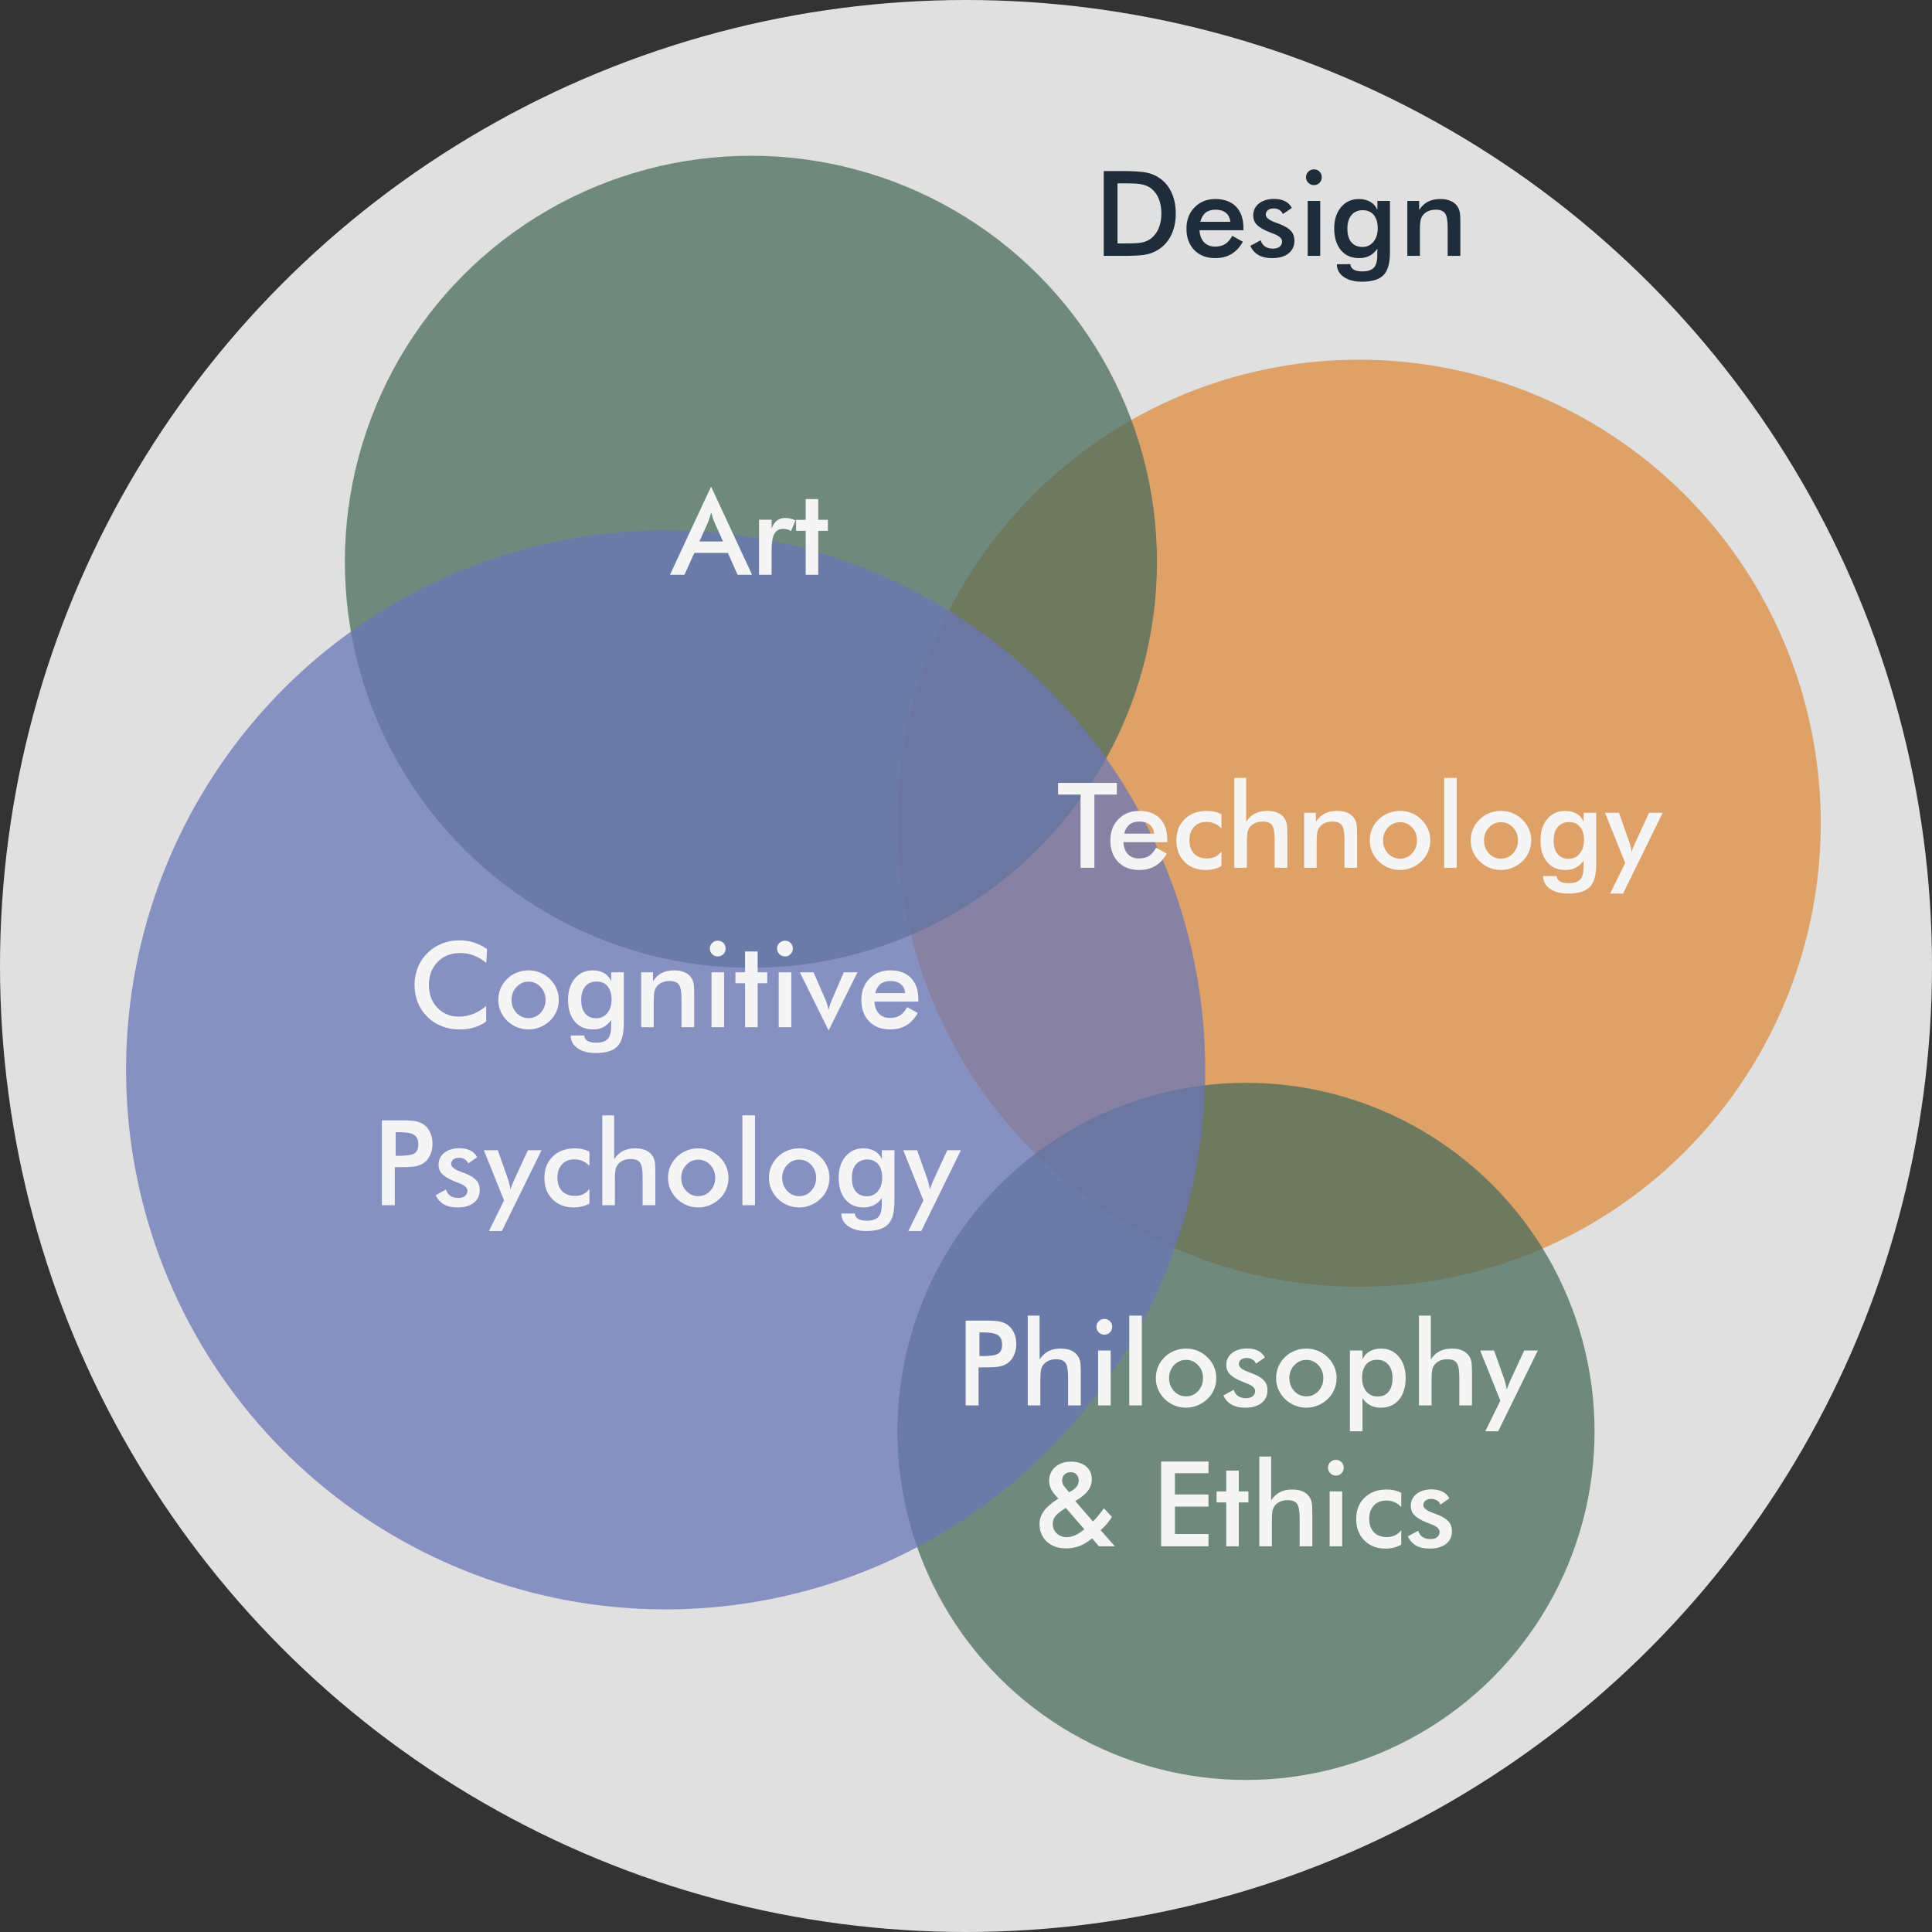 <svg width="521" height="521" viewBox="0 0 521 521" fill="none" xmlns="http://www.w3.org/2000/svg">
<rect x="0" y="0" width="521" height="521" fill="#333333" stroke="none"/>
<circle cx="260.5" cy="260.5" r="260.5" fill="#E0E0E0"/>
<ellipse cx="366.5" cy="222" rx="124.5" ry="125" fill="#DD8C41" fill-opacity="0.75"/>
<circle cx="336" cy="386" r="94" fill="#4A6C5C" fill-opacity="0.75"/>
<circle cx="202.5" cy="151.5" r="109.5" fill="#4A6C5C" fill-opacity="0.75"/>
<circle cx="179.5" cy="288.5" r="145.5" fill="#6A77B7" fill-opacity="0.75"/>
<path d="M188.609 146.016H194.984L192.641 140.797C192.505 140.464 192.365 140.083 192.219 139.656C192.073 139.219 191.927 138.734 191.781 138.203C191.656 138.703 191.521 139.172 191.375 139.609C191.24 140.036 191.099 140.432 190.953 140.797L188.609 146.016ZM198.891 155L196.297 149.109H187.234L184.578 155H180.672L191.75 131.219L202.812 155H198.891ZM208.078 142.547C208.443 141.568 208.922 140.844 209.516 140.375C210.12 139.906 210.865 139.672 211.75 139.672C212.229 139.672 212.698 139.729 213.156 139.844C213.625 139.958 214.083 140.125 214.531 140.344L213.312 143.219C213.021 143.01 212.703 142.859 212.359 142.766C212.026 142.661 211.651 142.609 211.234 142.609C210.109 142.609 209.302 143.062 208.812 143.969C208.323 144.865 208.078 146.375 208.078 148.5V155H204.688V140.156H208.078V142.547ZM217.266 155V143.156H214.672V140.188H217.266V134.578H220.656V140.188H223.25V143.156H220.656V155H217.266Z" fill="#F5F5F5"/>
<path d="M301.359 65.641H304.484C306.203 65.641 307.49 65.526 308.344 65.297C309.208 65.068 309.958 64.682 310.594 64.141C311.458 63.401 312.104 62.484 312.531 61.391C312.969 60.286 313.188 59.005 313.188 57.547C313.188 56.089 312.969 54.812 312.531 53.719C312.104 52.615 311.458 51.693 310.594 50.953C309.948 50.411 309.172 50.026 308.266 49.797C307.37 49.568 305.964 49.453 304.047 49.453H302.703H301.359V65.641ZM297.641 69V46.125H302.656C305.917 46.125 308.208 46.292 309.531 46.625C310.865 46.948 312.031 47.495 313.031 48.266C314.354 49.276 315.354 50.573 316.031 52.156C316.719 53.74 317.062 55.547 317.062 57.578C317.062 59.609 316.719 61.411 316.031 62.984C315.354 64.547 314.354 65.838 313.031 66.859C312.031 67.63 310.891 68.182 309.609 68.516C308.339 68.838 306.354 69 303.656 69H302.656H297.641ZM335.312 62.094H323.469C323.552 63.479 323.964 64.562 324.703 65.344C325.443 66.115 326.427 66.5 327.656 66.5C328.75 66.5 329.661 66.271 330.391 65.812C331.12 65.354 331.755 64.615 332.297 63.594L335.156 65.188C334.323 66.677 333.292 67.787 332.062 68.516C330.833 69.245 329.391 69.609 327.734 69.609C325.359 69.609 323.469 68.885 322.062 67.438C320.656 65.99 319.953 64.057 319.953 61.641C319.953 59.318 320.677 57.411 322.125 55.922C323.583 54.422 325.453 53.672 327.734 53.672C330.12 53.672 331.979 54.354 333.312 55.719C334.646 57.083 335.312 58.995 335.312 61.453V62.094ZM331.797 59.812C331.661 58.75 331.255 57.943 330.578 57.391C329.901 56.828 328.974 56.547 327.797 56.547C326.682 56.547 325.786 56.818 325.109 57.359C324.432 57.901 323.958 58.719 323.688 59.812H331.797ZM337.156 66.312L339.969 64.781C340.177 65.521 340.562 66.083 341.125 66.469C341.688 66.854 342.411 67.047 343.297 67.047C344.057 67.047 344.651 66.875 345.078 66.531C345.516 66.177 345.734 65.698 345.734 65.094C345.734 64.292 344.964 63.604 343.422 63.031C342.901 62.844 342.5 62.688 342.219 62.562C340.635 61.906 339.526 61.24 338.891 60.562C338.266 59.885 337.953 59.062 337.953 58.094C337.953 56.771 338.469 55.698 339.5 54.875C340.542 54.052 341.917 53.641 343.625 53.641C344.771 53.641 345.75 53.854 346.562 54.281C347.385 54.698 347.984 55.297 348.359 56.078L345.953 57.734C345.776 57.266 345.464 56.896 345.016 56.625C344.578 56.344 344.068 56.203 343.484 56.203C342.839 56.203 342.318 56.359 341.922 56.672C341.536 56.974 341.344 57.38 341.344 57.891C341.344 58.661 342.219 59.365 343.969 60C344.521 60.198 344.948 60.359 345.25 60.484C346.615 61.026 347.589 61.641 348.172 62.328C348.766 63.005 349.062 63.854 349.062 64.875C349.062 66.354 348.526 67.516 347.453 68.359C346.38 69.193 344.901 69.609 343.016 69.609C341.568 69.609 340.365 69.338 339.406 68.797C338.448 68.255 337.698 67.427 337.156 66.312ZM352.188 47.781C352.188 47.208 352.396 46.714 352.812 46.297C353.24 45.88 353.745 45.672 354.328 45.672C354.932 45.672 355.432 45.875 355.828 46.281C356.234 46.677 356.438 47.177 356.438 47.781C356.438 48.385 356.234 48.896 355.828 49.312C355.422 49.719 354.922 49.922 354.328 49.922C353.745 49.922 353.24 49.714 352.812 49.297C352.396 48.87 352.188 48.365 352.188 47.781ZM352.641 69V54.188H356.031V69H352.641ZM371.531 61.547C371.531 60.016 371.172 58.823 370.453 57.969C369.745 57.115 368.75 56.688 367.469 56.688C366.188 56.688 365.177 57.13 364.438 58.016C363.708 58.891 363.344 60.109 363.344 61.672C363.344 63.245 363.698 64.458 364.406 65.312C365.115 66.167 366.115 66.594 367.406 66.594C368.625 66.594 369.615 66.13 370.375 65.203C371.146 64.276 371.531 63.057 371.531 61.547ZM374.828 68.078C374.828 70.974 374.25 73.01 373.094 74.188C371.938 75.375 369.99 75.969 367.25 75.969C365.208 75.969 363.578 75.537 362.359 74.672C361.141 73.818 360.521 72.677 360.5 71.25L364.141 71.234C364.193 71.87 364.49 72.354 365.031 72.688C365.573 73.021 366.333 73.188 367.312 73.188C368.76 73.188 369.802 72.87 370.438 72.234C371.073 71.599 371.396 70.537 371.406 69.047L371.438 67.078C370.833 67.932 370.125 68.568 369.312 68.984C368.51 69.401 367.589 69.609 366.547 69.609C364.453 69.609 362.802 68.896 361.594 67.469C360.396 66.031 359.797 64.068 359.797 61.578C359.797 59.214 360.411 57.307 361.641 55.859C362.87 54.401 364.474 53.672 366.453 53.672C367.661 53.672 368.693 53.927 369.547 54.438C370.411 54.938 371.042 55.661 371.438 56.609V54.188H374.828V68.078ZM379.516 69V54.188H382.703V56.609C383.38 55.589 384.177 54.844 385.094 54.375C386.01 53.906 387.125 53.672 388.438 53.672C389.542 53.672 390.479 53.849 391.25 54.203C392.031 54.547 392.641 55.062 393.078 55.75C393.339 56.156 393.526 56.63 393.641 57.172C393.755 57.714 393.812 58.661 393.812 60.016V69H390.391V61.391C390.391 59.443 390.151 58.151 389.672 57.516C389.203 56.87 388.365 56.547 387.156 56.547C386.365 56.547 385.656 56.693 385.031 56.984C384.417 57.276 383.932 57.688 383.578 58.219C383.328 58.573 383.151 59.031 383.047 59.594C382.953 60.146 382.906 61.031 382.906 62.25V69H379.516Z" fill="#1F2D3B"/>
<path d="M295.125 214.281V234H291.406V214.281H285.328V211.125H301.172V214.281H295.125ZM314.781 227.094H302.938C303.021 228.479 303.432 229.562 304.172 230.344C304.911 231.115 305.896 231.5 307.125 231.5C308.219 231.5 309.13 231.271 309.859 230.812C310.589 230.354 311.224 229.615 311.766 228.594L314.625 230.188C313.792 231.677 312.76 232.786 311.531 233.516C310.302 234.245 308.859 234.609 307.203 234.609C304.828 234.609 302.938 233.885 301.531 232.438C300.125 230.99 299.422 229.057 299.422 226.641C299.422 224.318 300.146 222.411 301.594 220.922C303.052 219.422 304.922 218.672 307.203 218.672C309.589 218.672 311.448 219.354 312.781 220.719C314.115 222.083 314.781 223.995 314.781 226.453V227.094ZM311.266 224.812C311.13 223.75 310.724 222.943 310.047 222.391C309.37 221.828 308.443 221.547 307.266 221.547C306.151 221.547 305.255 221.818 304.578 222.359C303.901 222.901 303.427 223.719 303.156 224.812H311.266ZM329.391 223.406C328.87 222.833 328.26 222.396 327.562 222.094C326.875 221.792 326.13 221.641 325.328 221.641C323.943 221.641 322.833 222.089 322 222.984C321.167 223.88 320.75 225.068 320.75 226.547C320.75 228.089 321.167 229.302 322 230.188C322.844 231.062 324.005 231.5 325.484 231.5C326.307 231.5 327.042 231.349 327.688 231.047C328.333 230.734 328.901 230.266 329.391 229.641V233.547C328.766 233.901 328.094 234.167 327.375 234.344C326.667 234.521 325.911 234.609 325.109 234.609C322.786 234.609 320.891 233.87 319.422 232.391C317.964 230.911 317.234 228.995 317.234 226.641C317.234 224.255 317.99 222.333 319.5 220.875C321.021 219.406 323.005 218.672 325.453 218.672C326.224 218.672 326.932 218.75 327.578 218.906C328.224 219.052 328.828 219.281 329.391 219.594V223.406ZM332.859 234V209.781H336.047V221.609C336.724 220.589 337.521 219.844 338.438 219.375C339.354 218.906 340.469 218.672 341.781 218.672C342.885 218.672 343.823 218.849 344.594 219.203C345.375 219.547 345.984 220.062 346.422 220.75C346.682 221.156 346.87 221.63 346.984 222.172C347.099 222.714 347.156 223.661 347.156 225.016V234H343.734V226.391C343.734 224.443 343.495 223.151 343.016 222.516C342.547 221.87 341.708 221.547 340.5 221.547C339.708 221.547 339 221.693 338.375 221.984C337.76 222.276 337.276 222.688 336.922 223.219C336.672 223.573 336.495 224.031 336.391 224.594C336.297 225.146 336.25 226.031 336.25 227.25V234H332.859ZM351.672 234V219.188H354.859V221.609C355.536 220.589 356.333 219.844 357.25 219.375C358.167 218.906 359.281 218.672 360.594 218.672C361.698 218.672 362.635 218.849 363.406 219.203C364.188 219.547 364.797 220.062 365.234 220.75C365.495 221.156 365.682 221.63 365.797 222.172C365.911 222.714 365.969 223.661 365.969 225.016V234H362.547V226.391C362.547 224.443 362.307 223.151 361.828 222.516C361.359 221.87 360.521 221.547 359.312 221.547C358.521 221.547 357.812 221.693 357.188 221.984C356.573 222.276 356.089 222.688 355.734 223.219C355.484 223.573 355.307 224.031 355.203 224.594C355.109 225.146 355.062 226.031 355.062 227.25V234H351.672ZM382.125 226.641C382.125 225.266 381.682 224.104 380.797 223.156C379.911 222.198 378.828 221.719 377.547 221.719C376.276 221.719 375.193 222.198 374.297 223.156C373.411 224.104 372.969 225.266 372.969 226.641C372.969 228.016 373.411 229.182 374.297 230.141C375.193 231.089 376.276 231.562 377.547 231.562C378.818 231.562 379.896 231.089 380.781 230.141C381.677 229.182 382.125 228.016 382.125 226.641ZM369.391 226.609C369.391 225.526 369.594 224.505 370 223.547C370.417 222.578 371.01 221.719 371.781 220.969C372.542 220.229 373.417 219.661 374.406 219.266C375.396 218.87 376.432 218.672 377.516 218.672C378.63 218.672 379.677 218.87 380.656 219.266C381.646 219.661 382.531 220.245 383.312 221.016C384.094 221.776 384.688 222.635 385.094 223.594C385.5 224.552 385.703 225.557 385.703 226.609C385.703 227.703 385.5 228.729 385.094 229.688C384.698 230.646 384.115 231.495 383.344 232.234C382.531 233.016 381.63 233.604 380.641 234C379.651 234.406 378.609 234.609 377.516 234.609C376.443 234.609 375.411 234.406 374.422 234C373.432 233.604 372.552 233.026 371.781 232.266C371 231.495 370.406 230.63 370 229.672C369.594 228.714 369.391 227.693 369.391 226.609ZM389.453 234V209.781H392.844V234H389.453ZM409.344 226.641C409.344 225.266 408.901 224.104 408.016 223.156C407.13 222.198 406.047 221.719 404.766 221.719C403.495 221.719 402.411 222.198 401.516 223.156C400.63 224.104 400.188 225.266 400.188 226.641C400.188 228.016 400.63 229.182 401.516 230.141C402.411 231.089 403.495 231.562 404.766 231.562C406.036 231.562 407.115 231.089 408 230.141C408.896 229.182 409.344 228.016 409.344 226.641ZM396.609 226.609C396.609 225.526 396.812 224.505 397.219 223.547C397.635 222.578 398.229 221.719 399 220.969C399.76 220.229 400.635 219.661 401.625 219.266C402.615 218.87 403.651 218.672 404.734 218.672C405.849 218.672 406.896 218.87 407.875 219.266C408.865 219.661 409.75 220.245 410.531 221.016C411.312 221.776 411.906 222.635 412.312 223.594C412.719 224.552 412.922 225.557 412.922 226.609C412.922 227.703 412.719 228.729 412.312 229.688C411.917 230.646 411.333 231.495 410.562 232.234C409.75 233.016 408.849 233.604 407.859 234C406.87 234.406 405.828 234.609 404.734 234.609C403.661 234.609 402.63 234.406 401.641 234C400.651 233.604 399.771 233.026 399 232.266C398.219 231.495 397.625 230.63 397.219 229.672C396.812 228.714 396.609 227.693 396.609 226.609ZM427.156 226.547C427.156 225.016 426.797 223.823 426.078 222.969C425.37 222.115 424.375 221.688 423.094 221.688C421.812 221.688 420.802 222.13 420.062 223.016C419.333 223.891 418.969 225.109 418.969 226.672C418.969 228.245 419.323 229.458 420.031 230.312C420.74 231.167 421.74 231.594 423.031 231.594C424.25 231.594 425.24 231.13 426 230.203C426.771 229.276 427.156 228.057 427.156 226.547ZM430.453 233.078C430.453 235.974 429.875 238.01 428.719 239.188C427.562 240.375 425.615 240.969 422.875 240.969C420.833 240.969 419.203 240.536 417.984 239.672C416.766 238.818 416.146 237.677 416.125 236.25L419.766 236.234C419.818 236.87 420.115 237.354 420.656 237.688C421.198 238.021 421.958 238.188 422.938 238.188C424.385 238.188 425.427 237.87 426.062 237.234C426.698 236.599 427.021 235.536 427.031 234.047L427.062 232.078C426.458 232.932 425.75 233.568 424.938 233.984C424.135 234.401 423.214 234.609 422.172 234.609C420.078 234.609 418.427 233.896 417.219 232.469C416.021 231.031 415.422 229.068 415.422 226.578C415.422 224.214 416.036 222.307 417.266 220.859C418.495 219.401 420.099 218.672 422.078 218.672C423.286 218.672 424.318 218.927 425.172 219.438C426.036 219.938 426.667 220.661 427.062 221.609V219.188H430.453V233.078ZM437.688 240.969H434.203L438.266 232.719L432.828 219.188H436.578L439.297 226.859C439.453 227.328 439.589 227.807 439.703 228.297C439.828 228.776 439.927 229.266 440 229.766C440.135 229.245 440.458 228.417 440.969 227.281L441.047 227.094L444.703 219.188H448.375L437.688 240.969Z" fill="#F5F5F5"/>
<path d="M131.141 259.688C130.089 258.792 128.974 258.12 127.797 257.672C126.63 257.224 125.401 257 124.109 257C121.609 257 119.573 257.802 118 259.406C116.438 261.01 115.656 263.089 115.656 265.641C115.656 268.109 116.417 270.146 117.938 271.75C119.469 273.354 121.396 274.156 123.719 274.156C125.073 274.156 126.359 273.917 127.578 273.438C128.807 272.958 129.984 272.234 131.109 271.266V275.469C130.109 276.188 129.021 276.724 127.844 277.078C126.667 277.432 125.391 277.609 124.016 277.609C122.266 277.609 120.646 277.323 119.156 276.75C117.677 276.177 116.375 275.333 115.25 274.219C114.135 273.125 113.276 271.839 112.672 270.359C112.078 268.87 111.781 267.286 111.781 265.609C111.781 263.932 112.078 262.359 112.672 260.891C113.276 259.411 114.146 258.115 115.281 257C116.417 255.875 117.719 255.026 119.188 254.453C120.656 253.87 122.245 253.578 123.953 253.578C125.297 253.578 126.578 253.776 127.797 254.172C129.016 254.557 130.198 255.146 131.344 255.938L131.141 259.688ZM147.109 269.641C147.109 268.266 146.667 267.104 145.781 266.156C144.896 265.198 143.812 264.719 142.531 264.719C141.26 264.719 140.177 265.198 139.281 266.156C138.396 267.104 137.953 268.266 137.953 269.641C137.953 271.016 138.396 272.182 139.281 273.141C140.177 274.089 141.26 274.562 142.531 274.562C143.802 274.562 144.88 274.089 145.766 273.141C146.661 272.182 147.109 271.016 147.109 269.641ZM134.375 269.609C134.375 268.526 134.578 267.505 134.984 266.547C135.401 265.578 135.995 264.719 136.766 263.969C137.526 263.229 138.401 262.661 139.391 262.266C140.38 261.87 141.417 261.672 142.5 261.672C143.615 261.672 144.661 261.87 145.641 262.266C146.63 262.661 147.516 263.245 148.297 264.016C149.078 264.776 149.672 265.635 150.078 266.594C150.484 267.552 150.688 268.557 150.688 269.609C150.688 270.703 150.484 271.729 150.078 272.688C149.682 273.646 149.099 274.495 148.328 275.234C147.516 276.016 146.615 276.604 145.625 277C144.635 277.406 143.594 277.609 142.5 277.609C141.427 277.609 140.396 277.406 139.406 277C138.417 276.604 137.536 276.026 136.766 275.266C135.984 274.495 135.391 273.63 134.984 272.672C134.578 271.714 134.375 270.693 134.375 269.609ZM164.922 269.547C164.922 268.016 164.562 266.823 163.844 265.969C163.135 265.115 162.141 264.688 160.859 264.688C159.578 264.688 158.568 265.13 157.828 266.016C157.099 266.891 156.734 268.109 156.734 269.672C156.734 271.245 157.089 272.458 157.797 273.312C158.505 274.167 159.505 274.594 160.797 274.594C162.016 274.594 163.005 274.13 163.766 273.203C164.536 272.276 164.922 271.057 164.922 269.547ZM168.219 276.078C168.219 278.974 167.641 281.01 166.484 282.188C165.328 283.375 163.38 283.969 160.641 283.969C158.599 283.969 156.969 283.536 155.75 282.672C154.531 281.818 153.911 280.677 153.891 279.25L157.531 279.234C157.583 279.87 157.88 280.354 158.422 280.688C158.964 281.021 159.724 281.188 160.703 281.188C162.151 281.188 163.193 280.87 163.828 280.234C164.464 279.599 164.786 278.536 164.797 277.047L164.828 275.078C164.224 275.932 163.516 276.568 162.703 276.984C161.901 277.401 160.979 277.609 159.938 277.609C157.844 277.609 156.193 276.896 154.984 275.469C153.786 274.031 153.188 272.068 153.188 269.578C153.188 267.214 153.802 265.307 155.031 263.859C156.26 262.401 157.865 261.672 159.844 261.672C161.052 261.672 162.083 261.927 162.938 262.438C163.802 262.938 164.432 263.661 164.828 264.609V262.188H168.219V276.078ZM172.906 277V262.188H176.094V264.609C176.771 263.589 177.568 262.844 178.484 262.375C179.401 261.906 180.516 261.672 181.828 261.672C182.932 261.672 183.87 261.849 184.641 262.203C185.422 262.547 186.031 263.062 186.469 263.75C186.729 264.156 186.917 264.63 187.031 265.172C187.146 265.714 187.203 266.661 187.203 268.016V277H183.781V269.391C183.781 267.443 183.542 266.151 183.062 265.516C182.594 264.87 181.755 264.547 180.547 264.547C179.755 264.547 179.047 264.693 178.422 264.984C177.807 265.276 177.323 265.688 176.969 266.219C176.719 266.573 176.542 267.031 176.438 267.594C176.344 268.146 176.297 269.031 176.297 270.25V277H172.906ZM191.422 255.781C191.422 255.208 191.63 254.714 192.047 254.297C192.474 253.88 192.979 253.672 193.562 253.672C194.167 253.672 194.667 253.875 195.062 254.281C195.469 254.677 195.672 255.177 195.672 255.781C195.672 256.385 195.469 256.896 195.062 257.312C194.656 257.719 194.156 257.922 193.562 257.922C192.979 257.922 192.474 257.714 192.047 257.297C191.63 256.87 191.422 256.365 191.422 255.781ZM191.875 277V262.188H195.266V277H191.875ZM200.922 277V265.156H198.328V262.188H200.922V256.578H204.312V262.188H206.906V265.156H204.312V277H200.922ZM209.547 255.781C209.547 255.208 209.755 254.714 210.172 254.297C210.599 253.88 211.104 253.672 211.688 253.672C212.292 253.672 212.792 253.875 213.188 254.281C213.594 254.677 213.797 255.177 213.797 255.781C213.797 256.385 213.594 256.896 213.188 257.312C212.781 257.719 212.281 257.922 211.688 257.922C211.104 257.922 210.599 257.714 210.172 257.297C209.755 256.87 209.547 256.365 209.547 255.781ZM210 277V262.188H213.391V277H210ZM223.453 277.891L215.688 262.188H219.391L222.625 269.641C222.729 269.87 222.854 270.214 223 270.672C223.146 271.13 223.297 271.677 223.453 272.312C223.557 271.865 223.677 271.422 223.812 270.984C223.958 270.536 224.13 270.089 224.328 269.641L227.547 262.188H231.234L223.453 277.891ZM247.641 270.094H235.797C235.88 271.479 236.292 272.562 237.031 273.344C237.771 274.115 238.755 274.5 239.984 274.5C241.078 274.5 241.99 274.271 242.719 273.812C243.448 273.354 244.083 272.615 244.625 271.594L247.484 273.188C246.651 274.677 245.62 275.786 244.391 276.516C243.161 277.245 241.719 277.609 240.062 277.609C237.688 277.609 235.797 276.885 234.391 275.438C232.984 273.99 232.281 272.057 232.281 269.641C232.281 267.318 233.005 265.411 234.453 263.922C235.911 262.422 237.781 261.672 240.062 261.672C242.448 261.672 244.307 262.354 245.641 263.719C246.974 265.083 247.641 266.995 247.641 269.453V270.094ZM244.125 267.812C243.99 266.75 243.583 265.943 242.906 265.391C242.229 264.828 241.302 264.547 240.125 264.547C239.01 264.547 238.115 264.818 237.438 265.359C236.76 265.901 236.286 266.719 236.016 267.812H244.125ZM106.703 311.688H107.656C109.719 311.688 111.094 311.464 111.781 311.016C112.469 310.568 112.812 309.776 112.812 308.641C112.812 307.422 112.443 306.562 111.703 306.062C110.974 305.562 109.625 305.312 107.656 305.312H106.703V311.688ZM106.469 314.734V325H102.984V302.125H108.609C110.276 302.125 111.5 302.219 112.281 302.406C113.073 302.583 113.76 302.88 114.344 303.297C115.062 303.828 115.625 304.547 116.031 305.453C116.438 306.349 116.641 307.339 116.641 308.422C116.641 309.505 116.438 310.505 116.031 311.422C115.625 312.339 115.062 313.057 114.344 313.578C113.76 313.995 113.073 314.292 112.281 314.469C111.5 314.646 110.276 314.734 108.609 314.734H107.875H106.469ZM117.469 322.312L120.281 320.781C120.49 321.521 120.875 322.083 121.438 322.469C122 322.854 122.724 323.047 123.609 323.047C124.37 323.047 124.964 322.875 125.391 322.531C125.828 322.177 126.047 321.698 126.047 321.094C126.047 320.292 125.276 319.604 123.734 319.031C123.214 318.844 122.812 318.688 122.531 318.562C120.948 317.906 119.839 317.24 119.203 316.562C118.578 315.885 118.266 315.062 118.266 314.094C118.266 312.771 118.781 311.698 119.812 310.875C120.854 310.052 122.229 309.641 123.938 309.641C125.083 309.641 126.062 309.854 126.875 310.281C127.698 310.698 128.297 311.297 128.672 312.078L126.266 313.734C126.089 313.266 125.776 312.896 125.328 312.625C124.891 312.344 124.38 312.203 123.797 312.203C123.151 312.203 122.63 312.359 122.234 312.672C121.849 312.974 121.656 313.38 121.656 313.891C121.656 314.661 122.531 315.365 124.281 316C124.833 316.198 125.26 316.359 125.562 316.484C126.927 317.026 127.901 317.641 128.484 318.328C129.078 319.005 129.375 319.854 129.375 320.875C129.375 322.354 128.839 323.516 127.766 324.359C126.693 325.193 125.214 325.609 123.328 325.609C121.88 325.609 120.677 325.339 119.719 324.797C118.76 324.255 118.01 323.427 117.469 322.312ZM135.344 331.969H131.859L135.922 323.719L130.484 310.188H134.234L136.953 317.859C137.109 318.328 137.245 318.807 137.359 319.297C137.484 319.776 137.583 320.266 137.656 320.766C137.792 320.245 138.115 319.417 138.625 318.281L138.703 318.094L142.359 310.188H146.031L135.344 331.969ZM158.953 314.406C158.432 313.833 157.823 313.396 157.125 313.094C156.438 312.792 155.693 312.641 154.891 312.641C153.505 312.641 152.396 313.089 151.562 313.984C150.729 314.88 150.312 316.068 150.312 317.547C150.312 319.089 150.729 320.302 151.562 321.188C152.406 322.062 153.568 322.5 155.047 322.5C155.87 322.5 156.604 322.349 157.25 322.047C157.896 321.734 158.464 321.266 158.953 320.641V324.547C158.328 324.901 157.656 325.167 156.938 325.344C156.229 325.521 155.474 325.609 154.672 325.609C152.349 325.609 150.453 324.87 148.984 323.391C147.526 321.911 146.797 319.995 146.797 317.641C146.797 315.255 147.552 313.333 149.062 311.875C150.583 310.406 152.568 309.672 155.016 309.672C155.786 309.672 156.495 309.75 157.141 309.906C157.786 310.052 158.391 310.281 158.953 310.594V314.406ZM162.422 325V300.781H165.609V312.609C166.286 311.589 167.083 310.844 168 310.375C168.917 309.906 170.031 309.672 171.344 309.672C172.448 309.672 173.385 309.849 174.156 310.203C174.938 310.547 175.547 311.062 175.984 311.75C176.245 312.156 176.432 312.63 176.547 313.172C176.661 313.714 176.719 314.661 176.719 316.016V325H173.297V317.391C173.297 315.443 173.057 314.151 172.578 313.516C172.109 312.87 171.271 312.547 170.062 312.547C169.271 312.547 168.562 312.693 167.938 312.984C167.323 313.276 166.839 313.688 166.484 314.219C166.234 314.573 166.057 315.031 165.953 315.594C165.859 316.146 165.812 317.031 165.812 318.25V325H162.422ZM192.875 317.641C192.875 316.266 192.432 315.104 191.547 314.156C190.661 313.198 189.578 312.719 188.297 312.719C187.026 312.719 185.943 313.198 185.047 314.156C184.161 315.104 183.719 316.266 183.719 317.641C183.719 319.016 184.161 320.182 185.047 321.141C185.943 322.089 187.026 322.562 188.297 322.562C189.568 322.562 190.646 322.089 191.531 321.141C192.427 320.182 192.875 319.016 192.875 317.641ZM180.141 317.609C180.141 316.526 180.344 315.505 180.75 314.547C181.167 313.578 181.76 312.719 182.531 311.969C183.292 311.229 184.167 310.661 185.156 310.266C186.146 309.87 187.182 309.672 188.266 309.672C189.38 309.672 190.427 309.87 191.406 310.266C192.396 310.661 193.281 311.245 194.062 312.016C194.844 312.776 195.438 313.635 195.844 314.594C196.25 315.552 196.453 316.557 196.453 317.609C196.453 318.703 196.25 319.729 195.844 320.688C195.448 321.646 194.865 322.495 194.094 323.234C193.281 324.016 192.38 324.604 191.391 325C190.401 325.406 189.359 325.609 188.266 325.609C187.193 325.609 186.161 325.406 185.172 325C184.182 324.604 183.302 324.026 182.531 323.266C181.75 322.495 181.156 321.63 180.75 320.672C180.344 319.714 180.141 318.693 180.141 317.609ZM200.203 325V300.781H203.594V325H200.203ZM220.094 317.641C220.094 316.266 219.651 315.104 218.766 314.156C217.88 313.198 216.797 312.719 215.516 312.719C214.245 312.719 213.161 313.198 212.266 314.156C211.38 315.104 210.938 316.266 210.938 317.641C210.938 319.016 211.38 320.182 212.266 321.141C213.161 322.089 214.245 322.562 215.516 322.562C216.786 322.562 217.865 322.089 218.75 321.141C219.646 320.182 220.094 319.016 220.094 317.641ZM207.359 317.609C207.359 316.526 207.562 315.505 207.969 314.547C208.385 313.578 208.979 312.719 209.75 311.969C210.51 311.229 211.385 310.661 212.375 310.266C213.365 309.87 214.401 309.672 215.484 309.672C216.599 309.672 217.646 309.87 218.625 310.266C219.615 310.661 220.5 311.245 221.281 312.016C222.062 312.776 222.656 313.635 223.062 314.594C223.469 315.552 223.672 316.557 223.672 317.609C223.672 318.703 223.469 319.729 223.062 320.688C222.667 321.646 222.083 322.495 221.312 323.234C220.5 324.016 219.599 324.604 218.609 325C217.62 325.406 216.578 325.609 215.484 325.609C214.411 325.609 213.38 325.406 212.391 325C211.401 324.604 210.521 324.026 209.75 323.266C208.969 322.495 208.375 321.63 207.969 320.672C207.562 319.714 207.359 318.693 207.359 317.609ZM237.906 317.547C237.906 316.016 237.547 314.823 236.828 313.969C236.12 313.115 235.125 312.688 233.844 312.688C232.562 312.688 231.552 313.13 230.812 314.016C230.083 314.891 229.719 316.109 229.719 317.672C229.719 319.245 230.073 320.458 230.781 321.312C231.49 322.167 232.49 322.594 233.781 322.594C235 322.594 235.99 322.13 236.75 321.203C237.521 320.276 237.906 319.057 237.906 317.547ZM241.203 324.078C241.203 326.974 240.625 329.01 239.469 330.188C238.312 331.375 236.365 331.969 233.625 331.969C231.583 331.969 229.953 331.536 228.734 330.672C227.516 329.818 226.896 328.677 226.875 327.25L230.516 327.234C230.568 327.87 230.865 328.354 231.406 328.688C231.948 329.021 232.708 329.188 233.688 329.188C235.135 329.188 236.177 328.87 236.812 328.234C237.448 327.599 237.771 326.536 237.781 325.047L237.812 323.078C237.208 323.932 236.5 324.568 235.688 324.984C234.885 325.401 233.964 325.609 232.922 325.609C230.828 325.609 229.177 324.896 227.969 323.469C226.771 322.031 226.172 320.068 226.172 317.578C226.172 315.214 226.786 313.307 228.016 311.859C229.245 310.401 230.849 309.672 232.828 309.672C234.036 309.672 235.068 309.927 235.922 310.438C236.786 310.938 237.417 311.661 237.812 312.609V310.188H241.203V324.078ZM248.438 331.969H244.953L249.016 323.719L243.578 310.188H247.328L250.047 317.859C250.203 318.328 250.339 318.807 250.453 319.297C250.578 319.776 250.677 320.266 250.75 320.766C250.885 320.245 251.208 319.417 251.719 318.281L251.797 318.094L255.453 310.188H259.125L248.438 331.969Z" fill="#F5F5F5"/>
<path d="M264.125 365.688H265.078C267.141 365.688 268.516 365.464 269.203 365.016C269.891 364.568 270.234 363.776 270.234 362.641C270.234 361.422 269.865 360.562 269.125 360.062C268.396 359.562 267.047 359.312 265.078 359.312H264.125V365.688ZM263.891 368.734V379H260.406V356.125H266.031C267.698 356.125 268.922 356.219 269.703 356.406C270.495 356.583 271.182 356.88 271.766 357.297C272.484 357.828 273.047 358.547 273.453 359.453C273.859 360.349 274.062 361.339 274.062 362.422C274.062 363.505 273.859 364.505 273.453 365.422C273.047 366.339 272.484 367.057 271.766 367.578C271.182 367.995 270.495 368.292 269.703 368.469C268.922 368.646 267.698 368.734 266.031 368.734H265.297H263.891ZM277.156 379V354.781H280.344V366.609C281.021 365.589 281.818 364.844 282.734 364.375C283.651 363.906 284.766 363.672 286.078 363.672C287.182 363.672 288.12 363.849 288.891 364.203C289.672 364.547 290.281 365.062 290.719 365.75C290.979 366.156 291.167 366.63 291.281 367.172C291.396 367.714 291.453 368.661 291.453 370.016V379H288.031V371.391C288.031 369.443 287.792 368.151 287.312 367.516C286.844 366.87 286.005 366.547 284.797 366.547C284.005 366.547 283.297 366.693 282.672 366.984C282.057 367.276 281.573 367.688 281.219 368.219C280.969 368.573 280.792 369.031 280.688 369.594C280.594 370.146 280.547 371.031 280.547 372.25V379H277.156ZM295.672 357.781C295.672 357.208 295.88 356.714 296.297 356.297C296.724 355.88 297.229 355.672 297.812 355.672C298.417 355.672 298.917 355.875 299.312 356.281C299.719 356.677 299.922 357.177 299.922 357.781C299.922 358.385 299.719 358.896 299.312 359.312C298.906 359.719 298.406 359.922 297.812 359.922C297.229 359.922 296.724 359.714 296.297 359.297C295.88 358.87 295.672 358.365 295.672 357.781ZM296.125 379V364.188H299.516V379H296.125ZM304.531 379V354.781H307.922V379H304.531ZM324.422 371.641C324.422 370.266 323.979 369.104 323.094 368.156C322.208 367.198 321.125 366.719 319.844 366.719C318.573 366.719 317.49 367.198 316.594 368.156C315.708 369.104 315.266 370.266 315.266 371.641C315.266 373.016 315.708 374.182 316.594 375.141C317.49 376.089 318.573 376.562 319.844 376.562C321.115 376.562 322.193 376.089 323.078 375.141C323.974 374.182 324.422 373.016 324.422 371.641ZM311.688 371.609C311.688 370.526 311.891 369.505 312.297 368.547C312.714 367.578 313.307 366.719 314.078 365.969C314.839 365.229 315.714 364.661 316.703 364.266C317.693 363.87 318.729 363.672 319.812 363.672C320.927 363.672 321.974 363.87 322.953 364.266C323.943 364.661 324.828 365.245 325.609 366.016C326.391 366.776 326.984 367.635 327.391 368.594C327.797 369.552 328 370.557 328 371.609C328 372.703 327.797 373.729 327.391 374.688C326.995 375.646 326.411 376.495 325.641 377.234C324.828 378.016 323.927 378.604 322.938 379C321.948 379.406 320.906 379.609 319.812 379.609C318.74 379.609 317.708 379.406 316.719 379C315.729 378.604 314.849 378.026 314.078 377.266C313.297 376.495 312.703 375.63 312.297 374.672C311.891 373.714 311.688 372.693 311.688 371.609ZM329.891 376.312L332.703 374.781C332.911 375.521 333.297 376.083 333.859 376.469C334.422 376.854 335.146 377.047 336.031 377.047C336.792 377.047 337.385 376.875 337.812 376.531C338.25 376.177 338.469 375.698 338.469 375.094C338.469 374.292 337.698 373.604 336.156 373.031C335.635 372.844 335.234 372.688 334.953 372.562C333.37 371.906 332.26 371.24 331.625 370.562C331 369.885 330.688 369.062 330.688 368.094C330.688 366.771 331.203 365.698 332.234 364.875C333.276 364.052 334.651 363.641 336.359 363.641C337.505 363.641 338.484 363.854 339.297 364.281C340.12 364.698 340.719 365.297 341.094 366.078L338.688 367.734C338.51 367.266 338.198 366.896 337.75 366.625C337.312 366.344 336.802 366.203 336.219 366.203C335.573 366.203 335.052 366.359 334.656 366.672C334.271 366.974 334.078 367.38 334.078 367.891C334.078 368.661 334.953 369.365 336.703 370C337.255 370.198 337.682 370.359 337.984 370.484C339.349 371.026 340.323 371.641 340.906 372.328C341.5 373.005 341.797 373.854 341.797 374.875C341.797 376.354 341.26 377.516 340.188 378.359C339.115 379.193 337.635 379.609 335.75 379.609C334.302 379.609 333.099 379.339 332.141 378.797C331.182 378.255 330.432 377.427 329.891 376.312ZM356.859 371.641C356.859 370.266 356.417 369.104 355.531 368.156C354.646 367.198 353.562 366.719 352.281 366.719C351.01 366.719 349.927 367.198 349.031 368.156C348.146 369.104 347.703 370.266 347.703 371.641C347.703 373.016 348.146 374.182 349.031 375.141C349.927 376.089 351.01 376.562 352.281 376.562C353.552 376.562 354.63 376.089 355.516 375.141C356.411 374.182 356.859 373.016 356.859 371.641ZM344.125 371.609C344.125 370.526 344.328 369.505 344.734 368.547C345.151 367.578 345.745 366.719 346.516 365.969C347.276 365.229 348.151 364.661 349.141 364.266C350.13 363.87 351.167 363.672 352.25 363.672C353.365 363.672 354.411 363.87 355.391 364.266C356.38 364.661 357.266 365.245 358.047 366.016C358.828 366.776 359.422 367.635 359.828 368.594C360.234 369.552 360.438 370.557 360.438 371.609C360.438 372.703 360.234 373.729 359.828 374.688C359.432 375.646 358.849 376.495 358.078 377.234C357.266 378.016 356.365 378.604 355.375 379C354.385 379.406 353.344 379.609 352.25 379.609C351.177 379.609 350.146 379.406 349.156 379C348.167 378.604 347.286 378.026 346.516 377.266C345.734 376.495 345.141 375.63 344.734 374.672C344.328 373.714 344.125 372.693 344.125 371.609ZM367.312 371.547C367.312 373.078 367.693 374.302 368.453 375.219C369.224 376.135 370.234 376.594 371.484 376.594C372.766 376.594 373.755 376.167 374.453 375.312C375.161 374.458 375.516 373.245 375.516 371.672C375.516 370.109 375.146 368.891 374.406 368.016C373.677 367.13 372.672 366.688 371.391 366.688C370.109 366.688 369.109 367.115 368.391 367.969C367.672 368.823 367.312 370.016 367.312 371.547ZM364.031 385.969V364.188H367.422V366.609C367.818 365.672 368.448 364.948 369.312 364.438C370.188 363.927 371.229 363.672 372.438 363.672C374.406 363.672 376 364.401 377.219 365.859C378.448 367.307 379.062 369.214 379.062 371.578C379.062 374.068 378.458 376.031 377.25 377.469C376.052 378.896 374.406 379.609 372.312 379.609C371.271 379.609 370.344 379.401 369.531 378.984C368.729 378.568 368.026 377.932 367.422 377.078V385.969H364.031ZM382.656 379V354.781H385.844V366.609C386.521 365.589 387.318 364.844 388.234 364.375C389.151 363.906 390.266 363.672 391.578 363.672C392.682 363.672 393.62 363.849 394.391 364.203C395.172 364.547 395.781 365.062 396.219 365.75C396.479 366.156 396.667 366.63 396.781 367.172C396.896 367.714 396.953 368.661 396.953 370.016V379H393.531V371.391C393.531 369.443 393.292 368.151 392.812 367.516C392.344 366.87 391.505 366.547 390.297 366.547C389.505 366.547 388.797 366.693 388.172 366.984C387.557 367.276 387.073 367.688 386.719 368.219C386.469 368.573 386.292 369.031 386.188 369.594C386.094 370.146 386.047 371.031 386.047 372.25V379H382.656ZM404.016 385.969H400.531L404.594 377.719L399.156 364.188H402.906L405.625 371.859C405.781 372.328 405.917 372.807 406.031 373.297C406.156 373.776 406.255 374.266 406.328 374.766C406.464 374.245 406.786 373.417 407.297 372.281L407.375 372.094L411.031 364.188H414.703L404.016 385.969ZM288.297 402.406L289.141 401.922C289.724 401.578 290.161 401.182 290.453 400.734C290.745 400.276 290.891 399.766 290.891 399.203C290.891 398.557 290.693 398.031 290.297 397.625C289.901 397.208 289.385 397 288.75 397C288.052 397 287.49 397.208 287.062 397.625C286.635 398.042 286.422 398.578 286.422 399.234C286.422 399.557 286.479 399.87 286.594 400.172C286.719 400.474 286.906 400.76 287.156 401.031L288.297 402.406ZM292.406 412.391L287.406 406.625L286.828 407.016C285.734 407.724 284.969 408.375 284.531 408.969C284.104 409.552 283.891 410.203 283.891 410.922C283.891 411.932 284.245 412.786 284.953 413.484C285.661 414.182 286.542 414.531 287.594 414.531C288.375 414.531 289.161 414.354 289.953 414C290.755 413.646 291.573 413.109 292.406 412.391ZM296.359 417L294.516 414.828C293.432 415.755 292.318 416.443 291.172 416.891C290.036 417.328 288.792 417.547 287.438 417.547C285.333 417.547 283.62 416.938 282.297 415.719C280.984 414.5 280.328 412.932 280.328 411.016C280.328 409.714 280.734 408.516 281.547 407.422C282.359 406.318 283.651 405.214 285.422 404.109L284.5 403.109C283.99 402.557 283.599 401.953 283.328 401.297C283.057 400.641 282.922 399.974 282.922 399.297C282.922 397.797 283.469 396.568 284.562 395.609C285.667 394.641 287.083 394.156 288.812 394.156C290.531 394.156 291.896 394.594 292.906 395.469C293.917 396.333 294.422 397.505 294.422 398.984C294.422 400.099 294.068 401.12 293.359 402.047C292.651 402.964 291.521 403.875 289.969 404.781L294.734 410.312C295.193 409.854 295.661 409.333 296.141 408.75C296.62 408.167 297.13 407.495 297.672 406.734L299.859 409.062C299.443 409.729 298.979 410.365 298.469 410.969C297.958 411.562 297.406 412.12 296.812 412.641L300.656 417H296.359ZM313.125 417V394.125H325.891V397.281H316.844V403.016H325.891V406.281H316.844V413.672H325.891V417H313.125ZM330.672 417V405.156H328.078V402.188H330.672V396.578H334.062V402.188H336.656V405.156H334.062V417H330.672ZM339.594 417V392.781H342.781V404.609C343.458 403.589 344.255 402.844 345.172 402.375C346.089 401.906 347.203 401.672 348.516 401.672C349.62 401.672 350.557 401.849 351.328 402.203C352.109 402.547 352.719 403.062 353.156 403.75C353.417 404.156 353.604 404.63 353.719 405.172C353.833 405.714 353.891 406.661 353.891 408.016V417H350.469V409.391C350.469 407.443 350.229 406.151 349.75 405.516C349.281 404.87 348.443 404.547 347.234 404.547C346.443 404.547 345.734 404.693 345.109 404.984C344.495 405.276 344.01 405.688 343.656 406.219C343.406 406.573 343.229 407.031 343.125 407.594C343.031 408.146 342.984 409.031 342.984 410.25V417H339.594ZM358.109 395.781C358.109 395.208 358.318 394.714 358.734 394.297C359.161 393.88 359.667 393.672 360.25 393.672C360.854 393.672 361.354 393.875 361.75 394.281C362.156 394.677 362.359 395.177 362.359 395.781C362.359 396.385 362.156 396.896 361.75 397.312C361.344 397.719 360.844 397.922 360.25 397.922C359.667 397.922 359.161 397.714 358.734 397.297C358.318 396.87 358.109 396.365 358.109 395.781ZM358.562 417V402.188H361.953V417H358.562ZM377.875 406.406C377.354 405.833 376.745 405.396 376.047 405.094C375.359 404.792 374.615 404.641 373.812 404.641C372.427 404.641 371.318 405.089 370.484 405.984C369.651 406.88 369.234 408.068 369.234 409.547C369.234 411.089 369.651 412.302 370.484 413.188C371.328 414.062 372.49 414.5 373.969 414.5C374.792 414.5 375.526 414.349 376.172 414.047C376.818 413.734 377.385 413.266 377.875 412.641V416.547C377.25 416.901 376.578 417.167 375.859 417.344C375.151 417.521 374.396 417.609 373.594 417.609C371.271 417.609 369.375 416.87 367.906 415.391C366.448 413.911 365.719 411.995 365.719 409.641C365.719 407.255 366.474 405.333 367.984 403.875C369.505 402.406 371.49 401.672 373.938 401.672C374.708 401.672 375.417 401.75 376.062 401.906C376.708 402.052 377.312 402.281 377.875 402.594V406.406ZM379.641 414.312L382.453 412.781C382.661 413.521 383.047 414.083 383.609 414.469C384.172 414.854 384.896 415.047 385.781 415.047C386.542 415.047 387.135 414.875 387.562 414.531C388 414.177 388.219 413.698 388.219 413.094C388.219 412.292 387.448 411.604 385.906 411.031C385.385 410.844 384.984 410.688 384.703 410.562C383.12 409.906 382.01 409.24 381.375 408.562C380.75 407.885 380.438 407.062 380.438 406.094C380.438 404.771 380.953 403.698 381.984 402.875C383.026 402.052 384.401 401.641 386.109 401.641C387.255 401.641 388.234 401.854 389.047 402.281C389.87 402.698 390.469 403.297 390.844 404.078L388.438 405.734C388.26 405.266 387.948 404.896 387.5 404.625C387.062 404.344 386.552 404.203 385.969 404.203C385.323 404.203 384.802 404.359 384.406 404.672C384.021 404.974 383.828 405.38 383.828 405.891C383.828 406.661 384.703 407.365 386.453 408C387.005 408.198 387.432 408.359 387.734 408.484C389.099 409.026 390.073 409.641 390.656 410.328C391.25 411.005 391.547 411.854 391.547 412.875C391.547 414.354 391.01 415.516 389.938 416.359C388.865 417.193 387.385 417.609 385.5 417.609C384.052 417.609 382.849 417.339 381.891 416.797C380.932 416.255 380.182 415.427 379.641 414.312Z" fill="#F5F5F5"/>
</svg>
